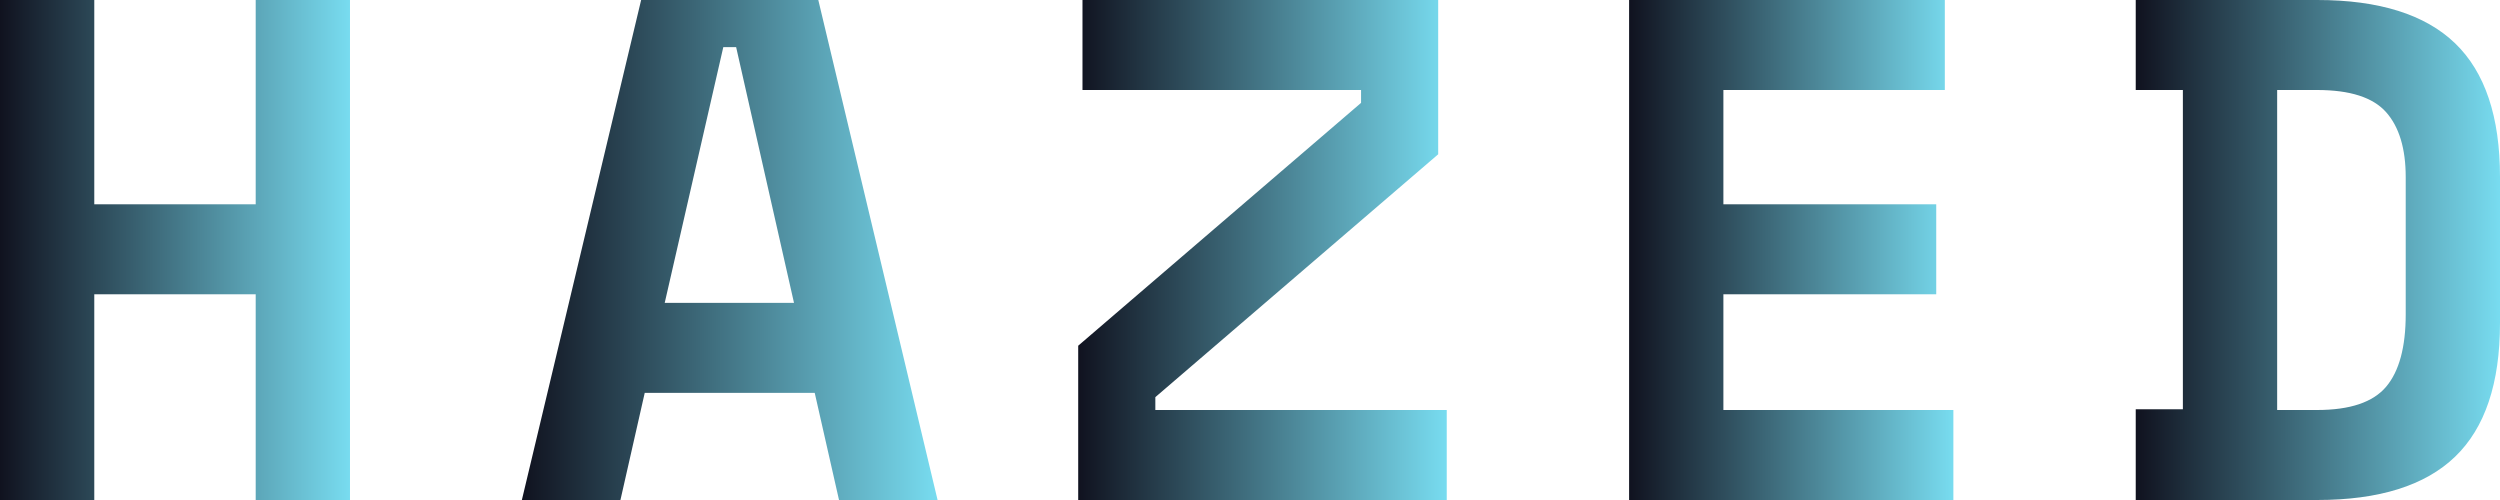 <svg width="160" height="32" viewBox="0 0 160 32" fill="none" xmlns="http://www.w3.org/2000/svg">
<g clip-path="url(#clip0_135_639)">
<path d="M0 0H6.034V13.075H16.365V0H22.399V32H16.365V18.834H6.034V32H0V0Z" fill="url(#paint0_linear_135_639)"/>
<path d="M52.142 25.143H41.263L39.708 32H33.399L41.033 0H52.371L60.005 32H53.697L52.142 25.143ZM42.542 19.383H50.816L47.113 3.017H46.291L42.542 19.383Z" fill="url(#paint1_linear_135_639)"/>
<path d="M69.279 0H92.044V9.875L73.942 25.417V26.24H92.592V32H69.005V22.126L87.108 6.583V5.76H69.279V0Z" fill="url(#paint2_linear_135_639)"/>
<path d="M104.263 0H124.468V5.76H110.297V13.075H123.919V18.834H110.297V26.24H125.016V32H104.263V0Z" fill="url(#paint3_linear_135_639)"/>
<path d="M136.687 0H148.297C152.259 0 155.201 0.923 157.121 2.766C159.04 4.61 160 7.467 160 11.337V20.663C160 24.534 159.04 27.391 157.121 29.234C155.201 31.079 152.26 32 148.297 32H136.687V26.195H139.704V5.76H136.687V0ZM148.297 26.24C150.401 26.24 151.87 25.745 152.71 24.754C153.547 23.764 153.966 22.217 153.966 20.115V11.337C153.966 9.509 153.547 8.122 152.71 7.178C151.87 6.233 150.401 5.76 148.297 5.76H145.738V26.24L148.297 26.24Z" fill="url(#paint4_linear_135_639)"/>
</g>
<defs>
<linearGradient id="paint0_linear_135_639" x1="0" y1="16" x2="22.399" y2="16" gradientUnits="userSpaceOnUse">
<stop stop-color="#10121f" />
<stop offset="1" stop-color="#78DCF0"/>
</linearGradient>
<linearGradient id="paint1_linear_135_639" x1="33.399" y1="16" x2="60.005" y2="16" gradientUnits="userSpaceOnUse">
<stop stop-color="#10121f" />
<stop offset="1" stop-color="#78DCF0"/>
</linearGradient>
<linearGradient id="paint2_linear_135_639" x1="69.005" y1="16" x2="92.592" y2="16" gradientUnits="userSpaceOnUse">
<stop stop-color="#10121f" />
<stop offset="1" stop-color="#78DCF0"/>
</linearGradient>
<linearGradient id="paint3_linear_135_639" x1="104.263" y1="16" x2="125.016" y2="16" gradientUnits="userSpaceOnUse">
<stop stop-color="#10121f" />
<stop offset="1" stop-color="#78DCF0"/>
</linearGradient>
<linearGradient id="paint4_linear_135_639" x1="136.687" y1="16" x2="160" y2="16" gradientUnits="userSpaceOnUse">
<stop stop-color="#10121f" />
<stop offset="1" stop-color="#78DCF0"/>
</linearGradient>
<clipPath id="clip0_135_639">
<rect width="160" height="32" fill="white"/>
</clipPath>
</defs>
</svg>
